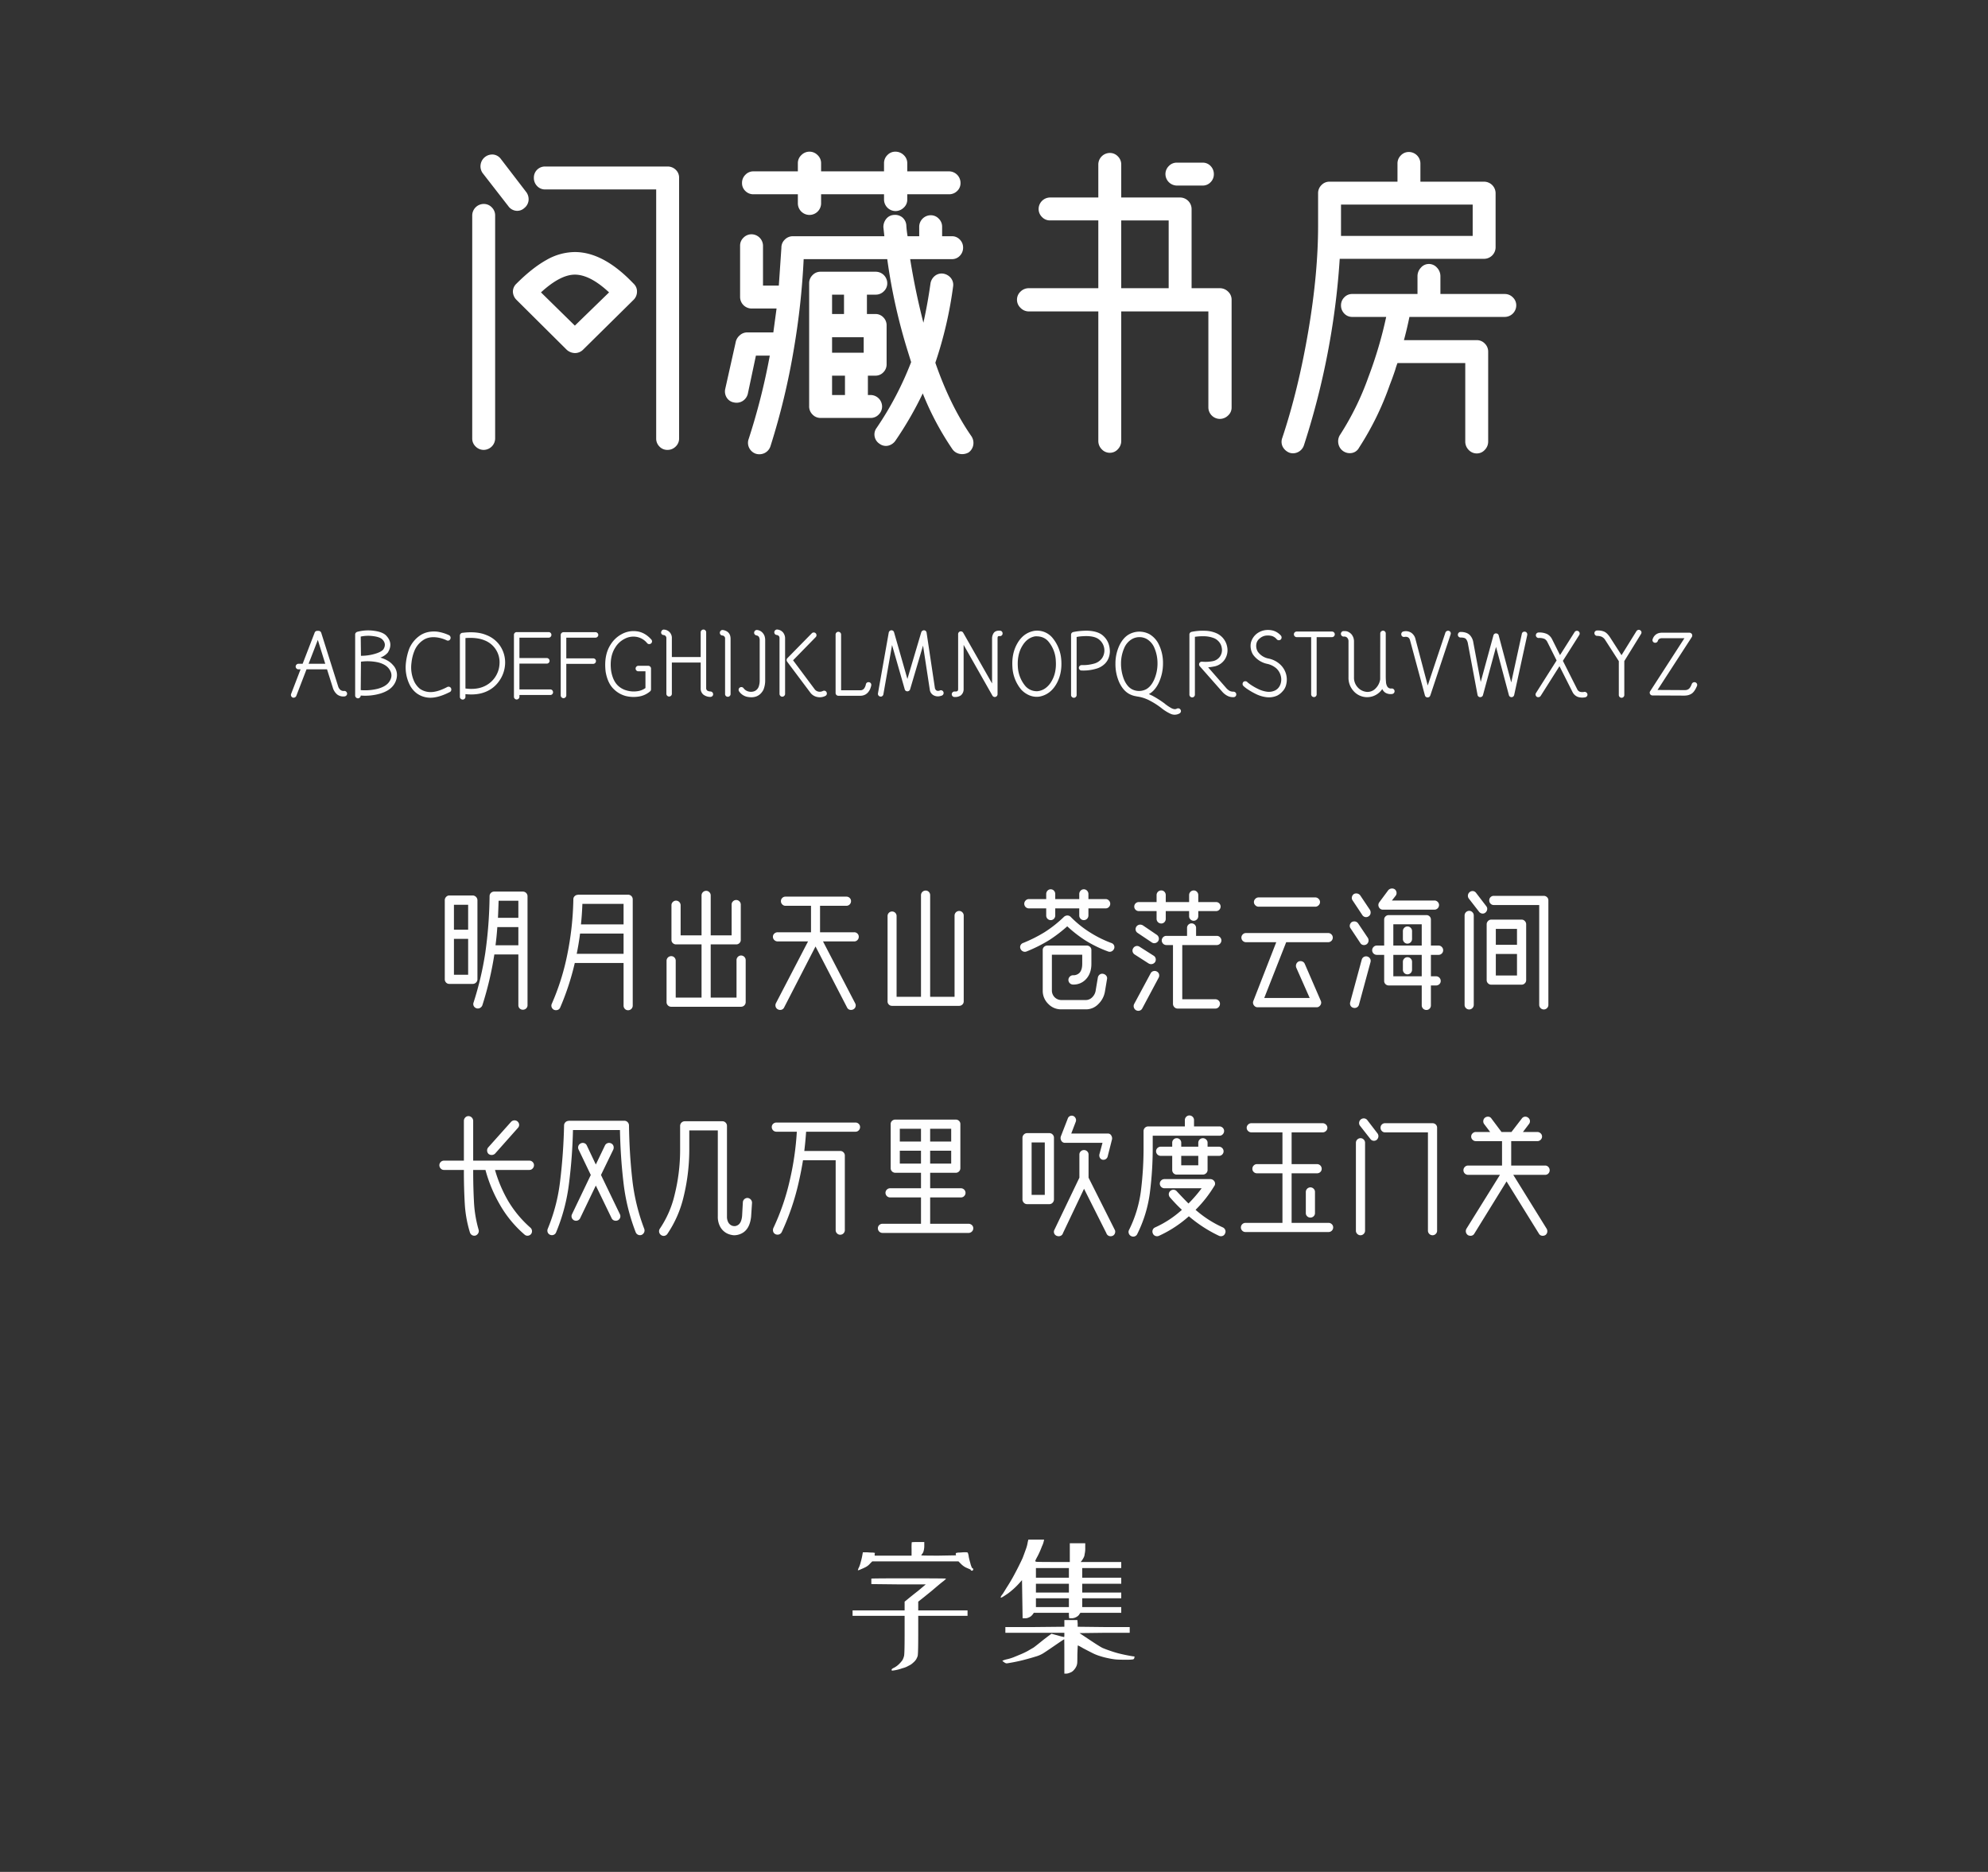 <svg xmlns="http://www.w3.org/2000/svg" width="1540" height="1450" viewBox="0 0 1540 1450">
  <rect x="0" y="0" width="1540" height="1450" fill="#333333" stroke="none"/>
  <defs>
    <style>
      .cls-1 {
        fill: #fff;
      }

      .cls-1, .cls-2, .cls-3 {
        fill-rule: evenodd;
      }

      .cls-2 {
        fill: #fefefe;
      }

      .cls-3 {
        fill: #fdfdfd;
      }
    </style>
  </defs>
  <path id="字体名称" class="cls-1" d="M523.438,131.484a8.917,8.917,0,0,0-6.376-2.5h-94.75a8.544,8.544,0,0,0-8.75,8.75,8.9,8.9,0,0,0,2.5,6.375,8.271,8.271,0,0,0,6.25,2.625h86v193a8.6,8.6,0,0,0,2.5,6.125,8.271,8.271,0,0,0,6.25,2.625,8.682,8.682,0,0,0,6.376-2.625,8.4,8.4,0,0,0,2.624-6.125v-202A8.275,8.275,0,0,0,523.438,131.484Zm-30,94.625a7.934,7.934,0,0,0-2.376-6.125v-0.25h-0.25q-23.25-24.5-45.5-24.5a44.883,44.883,0,0,0-22,6.125q-11,6.129-23.25,18.375a8.483,8.483,0,0,0-2.75,6.125,9.317,9.317,0,0,0,2.75,6.375l39,38.75a9.8,9.8,0,0,0,6.376,2.5,8.886,8.886,0,0,0,6.124-2.5l39.25-38.75A8.8,8.8,0,0,0,493.438,226.109Zm-112.5-65.5a8.4,8.4,0,0,0-6.126-2.625,8.964,8.964,0,0,0-9,9v172.75a8.4,8.4,0,0,0,2.626,6.125,8.677,8.677,0,0,0,6.374,2.625,8.97,8.97,0,0,0,8.75-8.75V166.984A8.678,8.678,0,0,0,380.938,160.609Zm64.374,52.125q11.749,0,26.5,13.75l-26.5,25.75-26.25-25.75q15-13.746,26.25-13.75h0Zm-63-93a9.1,9.1,0,0,0-10,7.75,9.03,9.03,0,0,0,1.5,6.5l20,25.75a8.471,8.471,0,0,0,5.75,3.5,8.029,8.029,0,0,0,6.5-2,8.785,8.785,0,0,0,3.376-5.875,9.339,9.339,0,0,0-1.626-6.375l-19.75-25.75A8.49,8.49,0,0,0,382.312,119.734Zm332.5,185a224.376,224.376,0,0,0,23,43.25,8.965,8.965,0,0,0,5.75,3.625,10.153,10.153,0,0,0,6.75-1.125,8.975,8.975,0,0,0,3.625-5.75,9.388,9.388,0,0,0-1.375-6.75q-16.5-23.748-28-57a311.527,311.527,0,0,0,13.75-59,8.41,8.41,0,0,0-1.625-6.5,9.492,9.492,0,0,0-5.875-3.5,8.406,8.406,0,0,0-6.5,1.625,9.474,9.474,0,0,0-3.5,5.875q-2.25,16-5.5,30.5-6.252-24.246-10.25-49.25h32.25a8.276,8.276,0,0,0,6.25-2.625,8.915,8.915,0,0,0,2.5-6.375,8.616,8.616,0,0,0-2.5-6.125,8.276,8.276,0,0,0-6.25-2.625h-7.5v-7.25a8.679,8.679,0,0,0-2.625-6.375,8.4,8.4,0,0,0-6.125-2.625,8.963,8.963,0,0,0-9,9v7.25h-9a73.319,73.319,0,0,1-1-8.75,8.724,8.724,0,0,0-3.125-5.875,8.846,8.846,0,0,0-6.375-1.875,8.111,8.111,0,0,0-6,3,9.952,9.952,0,0,0-2.25,6.5l0.75,7H614.31a8.679,8.679,0,0,0-6.375,2.625,8.4,8.4,0,0,0-2.625,6.125v0.25l-2,29.25H591.06v-31a8.971,8.971,0,0,0-8.75-8.75,8.679,8.679,0,0,0-6.375,2.625,8.4,8.4,0,0,0-2.625,6.125v39.75a8.963,8.963,0,0,0,9,9h19.25l-2.5,18.5H578.81a8.545,8.545,0,0,0-5.875,2.375,9.36,9.36,0,0,0-3.125,5.625l-8,35.75a8.967,8.967,0,0,0,1.125,6.75,8.207,8.207,0,0,0,5.625,3.75,8.967,8.967,0,0,0,6.75-1.125,9.107,9.107,0,0,0,4-5.625l6.25-29.5h10.75a503.3,503.3,0,0,1-16.5,65,8.673,8.673,0,0,0,.625,6.625,8.919,8.919,0,0,0,5.125,4.375,9.27,9.27,0,0,0,6.875-.625,8.944,8.944,0,0,0,4.375-5.125,545.231,545.231,0,0,0,18.25-76,575.418,575.418,0,0,0,7.5-69h64.75a440.794,440.794,0,0,0,16.25,72.5l2.25,7.25a250.6,250.6,0,0,1-26.75,51,8.377,8.377,0,0,0-1.5,6.75,8.542,8.542,0,0,0,3.75,5.5,8.167,8.167,0,0,0,6.625,1.5,9.462,9.462,0,0,0,5.625-3.75,273,273,0,0,0,21.25-36.75h0Zm-42.5-13.75h5.75a8.276,8.276,0,0,0,6.25-2.625,8.609,8.609,0,0,0,2.5-6.125v-30.25a8.616,8.616,0,0,0-2.5-6.125,8.276,8.276,0,0,0-6.25-2.625h-6.5v-15h6.75a8.679,8.679,0,0,0,6.375-2.625,8.39,8.39,0,0,0,2.625-6.125,8.963,8.963,0,0,0-9-9H635.56a8.39,8.39,0,0,0-6.125,2.625,8.679,8.679,0,0,0-2.625,6.375v95.25a8.679,8.679,0,0,0,2.625,6.375,8.39,8.39,0,0,0,6.125,2.625h39a8.4,8.4,0,0,0,6.125-2.625,8.679,8.679,0,0,0,2.625-6.375,8.971,8.971,0,0,0-8.75-8.75h-2.25v-15Zm62.75-140.5a8.9,8.9,0,0,0,6.375-2.5,8.27,8.27,0,0,0,2.625-6.25,8.963,8.963,0,0,0-9-9H702.81v-6.25a8.489,8.489,0,0,0-2.75-6.375,9.1,9.1,0,0,0-6.5-2.625,8.39,8.39,0,0,0-6.125,2.625,8.679,8.679,0,0,0-2.625,6.375v6.25H636.06v-6.25a8.489,8.489,0,0,0-2.75-6.375,8.753,8.753,0,0,0-12.5,0,8.475,8.475,0,0,0-2.75,6.375v6.25h-34.5a8.39,8.39,0,0,0-6.125,2.625,8.679,8.679,0,0,0-2.625,6.375,8.27,8.27,0,0,0,2.625,6.25,8.592,8.592,0,0,0,6.125,2.5h34.5v7a9,9,0,0,0,18,0v-7h48.75v4.25a8.971,8.971,0,0,0,8.75,8.75,9.1,9.1,0,0,0,6.5-2.625,8.216,8.216,0,0,0,2.75-6.125v-4.25h32.25Zm-66,110.75v12h-24.5v-12h24.5Zm-14.5,29.75v15h-10v-15h10Zm-0.75-62.75v15h-9.25v-15h9.25Zm297.5-2.375a9.1,9.1,0,0,0-6.5-2.625h-21.75v-61.5a8.971,8.971,0,0,0-8.75-8.75h-45.75v-25.5a8.679,8.679,0,0,0-2.625-6.375,8.4,8.4,0,0,0-6.125-2.625,8.963,8.963,0,0,0-9,9v25.5h-37.5a8.971,8.971,0,0,0-8.75,8.75,8.679,8.679,0,0,0,2.625,6.375,8.39,8.39,0,0,0,6.125,2.625h37.5v52.5h-53.75a9.1,9.1,0,0,0-6.5,2.625,8.475,8.475,0,0,0-2.75,6.375,8.6,8.6,0,0,0,2.75,6.25,8.875,8.875,0,0,0,6.5,2.75h53.75v100.25a9.1,9.1,0,0,0,2.625,6.5,8.489,8.489,0,0,0,6.375,2.75,8.222,8.222,0,0,0,6.125-2.75,9.1,9.1,0,0,0,2.625-6.5V241.234h67.5v74.5a8.971,8.971,0,0,0,8.75,8.75,9.1,9.1,0,0,0,6.5-2.625,8.216,8.216,0,0,0,2.75-6.125v-83.5A8.489,8.489,0,0,0,951.308,225.859Zm-82.75-2.625v-52.5h36.75v52.5h-36.75Zm69.25-82.125a8.609,8.609,0,0,0,2.5-6.125,8.915,8.915,0,0,0-2.5-6.375,8.276,8.276,0,0,0-6.25-2.625h-20a8.39,8.39,0,0,0-6.125,2.625,8.679,8.679,0,0,0-2.625,6.375,8.971,8.971,0,0,0,8.75,8.75h20A8.276,8.276,0,0,0,937.808,141.109Zm92-.375a8.4,8.4,0,0,0-6.13,2.625,8.675,8.675,0,0,0-2.62,6.375v25q0,37-7.5,81.25-7.755,45.75-20.254,83.25a8.494,8.494,0,0,0,.375,6.875,9.918,9.918,0,0,0,5.375,4.625,8.708,8.708,0,0,0,6.624-.625,8.973,8.973,0,0,0,4.38-5.125,592.186,592.186,0,0,0,21-86,579.984,579.984,0,0,0,6.75-58.5h111.75a8.971,8.971,0,0,0,9-9v-41.75a8.971,8.971,0,0,0-9-9h-49.25v-14a8.971,8.971,0,0,0-9-9,8.4,8.4,0,0,0-6.13,2.625,8.675,8.675,0,0,0-2.62,6.375v14h-52.75Zm17.75,87a8.264,8.264,0,0,0-6.25,2.625,8.591,8.591,0,0,0-2.5,6.125,8.89,8.89,0,0,0,2.5,6.375,8.264,8.264,0,0,0,6.25,2.625h26.25a322.719,322.719,0,0,1-13.75,46.5,215.868,215.868,0,0,1-22.25,45.25,9.3,9.3,0,0,0-1,6.625,8.955,8.955,0,0,0,10.5,7,7.8,7.8,0,0,0,5.5-4.125,226.5,226.5,0,0,0,23.75-48.5q2.25-5.748,4.25-11.75a47.926,47.926,0,0,1,1.75-5.25h52.5v60.75a9.1,9.1,0,0,0,2.62,6.5,8.5,8.5,0,0,0,6.38,2.75,8.215,8.215,0,0,0,6.12-2.75,9.109,9.109,0,0,0,2.63-6.5v-69.5a8.684,8.684,0,0,0-2.63-6.375,8.389,8.389,0,0,0-6.12-2.625h-56.5q2.49-9.246,4.25-18h73.75a8.971,8.971,0,0,0,9-9,8.4,8.4,0,0,0-2.63-6.125,8.668,8.668,0,0,0-6.37-2.625h-49.75v-13.75a9.542,9.542,0,0,0-2.63-6.625,8.314,8.314,0,0,0-6.37-2.875,8.07,8.07,0,0,0-6.13,2.875,9.532,9.532,0,0,0-2.62,6.625v13.75h-50.5Zm93.25-45h-102v-24.25h102v24.25Z"/>
  <path id="中文示例" class="cls-2" d="M382.947,739.337h18.6v39.3a3.416,3.416,0,0,0,3.5,3.5,3.568,3.568,0,0,0,2.55-1,3.312,3.312,0,0,0,1.05-2.5v-84.4a3.587,3.587,0,0,0-3.6-3.6h-22.2a3.5,3.5,0,0,0-3.6,3.5,334.167,334.167,0,0,1-3.3,43.8,246.137,246.137,0,0,1-9.1,38.6,3.394,3.394,0,0,0,.15,2.749,3.575,3.575,0,0,0,2.15,1.75,3.481,3.481,0,0,0,2.65-.25,4,4,0,0,0,1.85-2.049,260.158,260.158,0,0,0,9.3-39.4h0Zm-14.2,21.75a3.4,3.4,0,0,0,1.1-2.55v-61.3a3.768,3.768,0,0,0-3.6-3.6h-18.2a3.29,3.29,0,0,0-2.45,1.1,3.529,3.529,0,0,0-1.05,2.5v61.3a3.56,3.56,0,0,0,1,2.55,3.308,3.308,0,0,0,2.5,1.05h18.2A3.526,3.526,0,0,0,368.747,761.087Zm-6.1-33.85v27.8h-11v-27.8h11Zm22.6-9.1h16.3v14.1h-17.7q0.9-6.8,1.4-14.1h0Zm-33.6,2v-19.3h11v19.3h-11Zm34.1-9.2q0.3-6.5.5-13.2h15.3v13.2h-15.8Zm59.5,35h37.8v33a3.562,3.562,0,0,0,1,2.55,3.308,3.308,0,0,0,2.5,1.05,3.585,3.585,0,0,0,3.6-3.6v-82.3a3.587,3.587,0,0,0-3.6-3.6h-38.9v0.1a3.447,3.447,0,0,0-2.45,1,3.2,3.2,0,0,0-1.05,2.4,234.864,234.864,0,0,1-4.7,42.9,185.449,185.449,0,0,1-12,38.1,3.463,3.463,0,0,0-.1,2.7,3.706,3.706,0,0,0,1.9,2,4.112,4.112,0,0,0,2.75.05,3.15,3.15,0,0,0,1.95-1.85,201,201,0,0,0,11.3-34.5h0Zm4.1-22.8h33.7v15.7h-36.3q1.6-7.8,2.6-15.7h0Zm0.7-7.1q0.8-7.7,1.1-15.9h31.9v15.9h-33Zm67.349,62.75a3.469,3.469,0,0,0,2.55,1.051h54.1a3.587,3.587,0,0,0,3.6-3.6v-32.5a3.585,3.585,0,0,0-3.6-3.6,3.353,3.353,0,0,0-2.45,1.05,3.469,3.469,0,0,0-1.05,2.549v29h-20v-41.2h19.8a3.436,3.436,0,0,0,2.45-1,3.307,3.307,0,0,0,1.05-2.5v-27.4a3.59,3.59,0,0,0-3.5-3.5,3.469,3.469,0,0,0-2.55,1.051,3.356,3.356,0,0,0-1.05,2.449v23.9h-16.2v-30.9a3.468,3.468,0,0,0-1.05-2.549,3.356,3.356,0,0,0-2.45-1.051,3.587,3.587,0,0,0-3.6,3.6v30.9h-16.2v-23.4a3.59,3.59,0,0,0-3.5-3.5,3.469,3.469,0,0,0-2.55,1.051,3.356,3.356,0,0,0-1.05,2.449v26.9a3.307,3.307,0,0,0,1.05,2.5,3.556,3.556,0,0,0,2.55,1h19.7v41.2h-20v-28.5a3.56,3.56,0,0,0-1-2.549,3.306,3.306,0,0,0-2.5-1.05,3.585,3.585,0,0,0-3.6,3.6v32A3.47,3.47,0,0,0,517.4,778.787Zm110.849-56.649h-25.8a3.74,3.74,0,0,0-2.6,1,3.236,3.236,0,0,0-1.1,2.5,3.393,3.393,0,0,0,1.1,2.55,3.638,3.638,0,0,0,2.6,1.049h23.5l-24.9,47.9a3.648,3.648,0,0,0-.2,2.649,3.339,3.339,0,0,0,1.7,2.051,3.661,3.661,0,0,0,2.7.35,3.181,3.181,0,0,0,2.1-1.651l24.4-47.4,24.5,47.4a3.176,3.176,0,0,0,2.1,1.651,3.662,3.662,0,0,0,2.7-.35,3.4,3.4,0,0,0,1.4-4.7l-24.9-47.9h24.2a3.357,3.357,0,0,0,2.45-1.049,3.473,3.473,0,0,0,1.05-2.55,3.31,3.31,0,0,0-1.05-2.5,3.444,3.444,0,0,0-2.45-1h-26.5v-20.5h20.4a3.583,3.583,0,0,0,3.6-3.6,3.312,3.312,0,0,0-1.05-2.5,3.569,3.569,0,0,0-2.55-1h-47.2a3.447,3.447,0,0,0-2.45,1,3.312,3.312,0,0,0-1.05,2.5,3.476,3.476,0,0,0,1.05,2.551,3.36,3.36,0,0,0,2.45,1.049h19.8v20.5Zm60.3,56a3.4,3.4,0,0,0,2.5,1h52a3.448,3.448,0,0,0,2.45-1,3.312,3.312,0,0,0,1.05-2.5v-66.4a3.468,3.468,0,0,0-1.05-2.549,3.356,3.356,0,0,0-2.45-1.051,3.587,3.587,0,0,0-3.6,3.6v62.9h-18.9v-78.7a3.568,3.568,0,0,0-1-2.551,3.313,3.313,0,0,0-2.5-1.049,3.583,3.583,0,0,0-3.6,3.6v78.7h-18.9v-62.5a3.56,3.56,0,0,0-1-2.549,3.5,3.5,0,0,0-5,0,3.556,3.556,0,0,0-1,2.549v66A3.393,3.393,0,0,0,688.543,778.138Zm153.1-20.1q3.8-4.4,3.8-11.4v-10.7a3.31,3.31,0,0,0-1.05-2.5,3.564,3.564,0,0,0-2.55-1h-30.5a3.564,3.564,0,0,0-2.55,1,3.31,3.31,0,0,0-1.05,2.5v31.4a14.054,14.054,0,0,0,4.3,10.3,13.559,13.559,0,0,0,10.1,4.2h18.8a13.124,13.124,0,0,0,9.8-4,17.6,17.6,0,0,0,5.2-9.8l1.6-9.6a3.114,3.114,0,0,0-.6-2.65,3.926,3.926,0,0,0-2.4-1.451,3.213,3.213,0,0,0-2.65.55,3.715,3.715,0,0,0-1.45,2.35l-1.6,9.5a9.409,9.409,0,0,1-2.9,5.9,7,7,0,0,1-5,2h-18.8a7.338,7.338,0,0,1-7.3-7.3v-27.8h23.5v7.1q0,4.5-2,6.8a6.7,6.7,0,0,1-5.1,2,3.4,3.4,0,0,0-2.55,1.1,3.525,3.525,0,0,0-1.05,2.5,3.585,3.585,0,0,0,3.6,3.6,12.944,12.944,0,0,0,10.4-4.6h0Zm14.9-54.4a3.361,3.361,0,0,0,2.45-1.049,3.476,3.476,0,0,0,1.05-2.551,3.529,3.529,0,0,0-1.05-2.5,3.29,3.29,0,0,0-2.45-1.1h-13.4v-3.9a3.639,3.639,0,0,0-1.05-2.6,3.4,3.4,0,0,0-2.55-1.1,3.286,3.286,0,0,0-2.45,1.1,3.639,3.639,0,0,0-1.05,2.6v3.9h-18.6v-3.9a3.739,3.739,0,0,0-1-2.6,3.391,3.391,0,0,0-5,0,3.735,3.735,0,0,0-1,2.6v3.9h-13.4a3.4,3.4,0,0,0-2.55,1.1,3.529,3.529,0,0,0-1.05,2.5,3.583,3.583,0,0,0,3.6,3.6h13.4v5.5a3.563,3.563,0,0,0,1,2.551,3.5,3.5,0,0,0,5,0,3.567,3.567,0,0,0,1-2.551v-5.5h18.6v5.5a3.474,3.474,0,0,0,1.05,2.551,3.356,3.356,0,0,0,2.45,1.049,3.583,3.583,0,0,0,3.6-3.6v-5.5h13.4Zm-43.5,24.4a114.626,114.626,0,0,0,13.7-10.5,101.288,101.288,0,0,0,13.7,10.7,93.59,93.59,0,0,0,18,8.8,3.4,3.4,0,0,0,2.75-.149,3.988,3.988,0,0,0,1.85-2.051,3.319,3.319,0,0,0-.1-2.649,3.385,3.385,0,0,0-2.1-1.75,88.33,88.33,0,0,1-16.5-8.2,81.16,81.16,0,0,1-15-12.1,3.621,3.621,0,0,0-2.5-1,3.986,3.986,0,0,0-2.6,1,94.012,94.012,0,0,1-15,11.9,111.7,111.7,0,0,1-16.7,8.4,3.349,3.349,0,0,0-2,1.8,3.189,3.189,0,0,0,0,2.7,3.726,3.726,0,0,0,1.9,2,3.444,3.444,0,0,0,2.7.1,115.041,115.041,0,0,0,17.9-9h0Zm102.8,4h26.8a3.589,3.589,0,0,0,3.5-3.5,3.473,3.473,0,0,0-1.05-2.55,3.357,3.357,0,0,0-2.45-1.049h-16.1v-6.2a3.446,3.446,0,0,0-1-2.45,3.5,3.5,0,0,0-5,0,3.442,3.442,0,0,0-1,2.45v6.2h-16.1a3.356,3.356,0,0,0-2.45,1.049,3.473,3.473,0,0,0-1.05,2.55,3.589,3.589,0,0,0,3.5,3.5h5.2v45.5a3.644,3.644,0,0,0,1.05,2.6,3.4,3.4,0,0,0,2.55,1.1h29.3a3.291,3.291,0,0,0,2.45-1.1,3.644,3.644,0,0,0,1.05-2.6,3.307,3.307,0,0,0-1.05-2.5,3.436,3.436,0,0,0-2.45-1h-25.7v-42Zm26.2-26.3a3.436,3.436,0,0,0,2.45-1,3.5,3.5,0,0,0,0-5,3.448,3.448,0,0,0-2.45-1h-13.8v-5.4a3.474,3.474,0,0,0-1.05-2.551,3.362,3.362,0,0,0-2.45-1.05,3.585,3.585,0,0,0-3.6,3.6v5.4h-18.1v-5.4a3.567,3.567,0,0,0-1-2.551,3.314,3.314,0,0,0-2.5-1.05,3.585,3.585,0,0,0-3.6,3.6v5.4h-13.7a3.569,3.569,0,0,0-2.55,1,3.5,3.5,0,0,0,0,5,3.556,3.556,0,0,0,2.55,1h13.7v6a3.585,3.585,0,0,0,3.6,3.6,3.31,3.31,0,0,0,2.5-1.05,3.564,3.564,0,0,0,1-2.55v-6h18.1v4a3.359,3.359,0,0,0,1.05,2.451,3.471,3.471,0,0,0,2.55,1.049,3.587,3.587,0,0,0,3.5-3.5v-4h13.8Zm-63.7,74.651a3.721,3.721,0,0,0,1.7,2.15,3.665,3.665,0,0,0,2.75.3,3.35,3.35,0,0,0,2.05-1.7l12.7-23.8a3.655,3.655,0,0,0,.3-2.75,3.344,3.344,0,0,0-1.7-2.049,3.49,3.49,0,0,0-2.7-.3,3.349,3.349,0,0,0-2.1,1.7l-12.8,23.8A3.654,3.654,0,0,0,878.341,780.388Zm4.2-64.1a3.548,3.548,0,0,0-2.8,4.2,3.394,3.394,0,0,0,1.5,2.151l10.9,7.3a3.355,3.355,0,0,0,2.7.6,3.8,3.8,0,0,0,2.3-1.5,3.468,3.468,0,0,0,.5-2.649,3.779,3.779,0,0,0-1.5-2.25l-10.9-7.4A4.068,4.068,0,0,0,882.541,716.287Zm-2.45,16.55a3.394,3.394,0,0,0-2.15,1.5,3.355,3.355,0,0,0-.6,2.7,3.677,3.677,0,0,0,1.6,2.3l10.9,7a3.823,3.823,0,0,0,2.7.4,3.675,3.675,0,0,0,2.3-1.6,3.73,3.73,0,0,0,.4-2.65,3.4,3.4,0,0,0-1.5-2.15l-11-7A3.48,3.48,0,0,0,880.091,732.837Zm82.6-9.05a3.472,3.472,0,0,0-1.05,2.55,3.589,3.589,0,0,0,3.5,3.5h23.5l-17.7,45.4a3.088,3.088,0,0,0-.3,1.4,3.529,3.529,0,0,0,1.05,2.5,3.29,3.29,0,0,0,2.45,1.1h45.8a3.1,3.1,0,0,0,1.4-.3,4.005,4.005,0,0,0,1.85-2,3.305,3.305,0,0,0-.05-2.7l-12.4-28.6a3.327,3.327,0,0,0-1.95-1.9,3.921,3.921,0,0,0-2.75,0,3.684,3.684,0,0,0-1.9,2.051,3.943,3.943,0,0,0,0,2.75l10.4,23.5h-35.2l17-43.2h32.6a3.589,3.589,0,0,0,3.5-3.5,3.472,3.472,0,0,0-1.05-2.55,3.363,3.363,0,0,0-2.45-1.05h-63.8A3.357,3.357,0,0,0,962.69,723.787Zm9.75-27.55a3.391,3.391,0,0,0,0,5,3.549,3.549,0,0,0,2.6,1.1h43.8a3.544,3.544,0,0,0,2.6-1.1,3.391,3.391,0,0,0,0-5,3.555,3.555,0,0,0-2.6-1.1h-43.8A3.56,3.56,0,0,0,972.44,696.237Zm99.8,63.6a3.307,3.307,0,0,0,1.05,2.5,3.556,3.556,0,0,0,2.55,1h25.5v15.4a3.587,3.587,0,0,0,3.6,3.6,3.312,3.312,0,0,0,2.5-1.051,3.544,3.544,0,0,0,1-2.549v-15.4h4a3.556,3.556,0,0,0,2.55-1,3.307,3.307,0,0,0,1.05-2.5,3.587,3.587,0,0,0-3.6-3.6h-4v-16.6h6a3.364,3.364,0,0,0,2.45-1.051,3.47,3.47,0,0,0,1.05-2.55,3.529,3.529,0,0,0-1.05-2.5,3.3,3.3,0,0,0-2.45-1.1h-6v-20.1a3.418,3.418,0,0,0-3.5-3.5h-29.1a3.564,3.564,0,0,0-2.55,1,3.308,3.308,0,0,0-1.05,2.5v20.1h-5.7a3.4,3.4,0,0,0-2.55,1.1,3.529,3.529,0,0,0-1.05,2.5,3.587,3.587,0,0,0,3.6,3.6h5.7v20.2Zm-4.1-57.2a3.337,3.337,0,0,0,3.1,2h39.9a3.583,3.583,0,0,0,3.6-3.6,3.356,3.356,0,0,0-1.05-2.449,3.469,3.469,0,0,0-2.55-1.051h-32.9l2.9-3.7a3.5,3.5,0,0,0,.65-2.7,3.761,3.761,0,0,0-1.35-2.3,3.856,3.856,0,0,0-2.75-.551,3.762,3.762,0,0,0-2.35,1.35l-6.9,9.3A3.54,3.54,0,0,0,1068.14,702.637Zm33.2,37v16.6h-22v-16.6h22Zm-22-7.2v-16.5h22v16.5h-22Zm-33.15,46.55a3.228,3.228,0,0,0,2.15,1.65,3.566,3.566,0,0,0,2.75-.3,3.428,3.428,0,0,0,1.65-2.2l8.9-32.8a3.556,3.556,0,0,0-.25-2.7,3.61,3.61,0,0,0-2.15-1.7,3.561,3.561,0,0,0-2.75.3,3.43,3.43,0,0,0-1.65,2.2l-8.9,32.8A3.7,3.7,0,0,0,1046.19,778.988Zm3.6-65.2a3.962,3.962,0,0,0-2.65.45,3.785,3.785,0,0,0-1.5,2.25,3.269,3.269,0,0,0,.6,2.651l7.5,11.3a3.15,3.15,0,0,0,2.2,1.549,3.745,3.745,0,0,0,2.7-.549,3.584,3.584,0,0,0,1.45-2.25,3.9,3.9,0,0,0-.45-2.651l-7.6-11.3A3.575,3.575,0,0,0,1049.79,713.787Zm1.65-21.65a3.855,3.855,0,0,0-2.7.4,3.8,3.8,0,0,0-1.5,2.3,3.348,3.348,0,0,0,.6,2.7l7.5,11.3a3.411,3.411,0,0,0,2.2,1.5,3.358,3.358,0,0,0,2.7-.6,3.235,3.235,0,0,0,1.45-2.2,4.007,4.007,0,0,0-.45-2.7l-7.5-11.2A3.817,3.817,0,0,0,1051.44,692.137Zm41.35,50.35a3.471,3.471,0,0,0-2.55-1.049,3.362,3.362,0,0,0-2.45,1.049,3.476,3.476,0,0,0-1.05,2.551v6.1a3.476,3.476,0,0,0,1.05,2.551,3.366,3.366,0,0,0,2.45,1.049,3.583,3.583,0,0,0,3.6-3.6v-6.1A3.476,3.476,0,0,0,1092.79,742.487Zm0-23.8a3.468,3.468,0,0,0-2.55-1.05,3.359,3.359,0,0,0-2.45,1.05,3.469,3.469,0,0,0-1.05,2.549v6.1a3.474,3.474,0,0,0,1.05,2.551,3.367,3.367,0,0,0,2.45,1.05,3.585,3.585,0,0,0,3.6-3.6v-6.1A3.469,3.469,0,0,0,1092.79,718.688Zm88.4,43a3.357,3.357,0,0,0,1.05-2.45v-43.3a3.526,3.526,0,0,0-1.05-2.5,3.294,3.294,0,0,0-2.45-1.1h-23.5a3.4,3.4,0,0,0-2.55,1.1,3.526,3.526,0,0,0-1.05,2.5v43.3a3.357,3.357,0,0,0,1.05,2.45,3.476,3.476,0,0,0,2.55,1.05h23.5A3.367,3.367,0,0,0,1181.19,761.688Zm17.2-66.75a3.564,3.564,0,0,0-2.55-1h-38.7a3.418,3.418,0,0,0-3.5,3.5,3.545,3.545,0,0,0,1,2.549,3.3,3.3,0,0,0,2.5,1.05h35.2v77.4a3.589,3.589,0,0,0,3.5,3.5,3.472,3.472,0,0,0,2.55-1.05,3.36,3.36,0,0,0,1.05-2.45v-81A3.31,3.31,0,0,0,1198.39,694.938Zm-57.8,11.65a3.36,3.36,0,0,0-2.45-1.051,3.587,3.587,0,0,0-3.6,3.6v69.3a3.36,3.36,0,0,0,1.05,2.45,3.472,3.472,0,0,0,2.55,1.05,3.589,3.589,0,0,0,3.5-3.5v-69.3A3.468,3.468,0,0,0,1140.59,706.588Zm34.55,32.35v16.7h-16.4v-16.7h16.4Zm-16.4-7.1v-12.3h16.4v12.3h-16.4Zm-17.6-41.6a3.641,3.641,0,0,0-4,3.1,3.557,3.557,0,0,0,.6,2.6l8,10.3a3.716,3.716,0,0,0,2.4,1.4,3.213,3.213,0,0,0,2.6-.8,3.938,3.938,0,0,0,1.3-2.351,3.324,3.324,0,0,0-.7-2.549l-7.9-10.3A3.409,3.409,0,0,0,1141.14,690.237Zm-781.793,217.5q0,11.9.65,24a93.809,93.809,0,0,0,4.05,23,3.619,3.619,0,0,0,1.7,2.05,3.569,3.569,0,0,0,2.7.25,4.009,4.009,0,0,0,2.05-1.85,3.482,3.482,0,0,0,.25-2.65,94.172,94.172,0,0,1-3.6-21.75q-0.6-11.552-.6-23.05v-1.5h9.5a111.569,111.569,0,0,0,11.4,27.3,88.443,88.443,0,0,0,18.9,22.8,3.383,3.383,0,0,0,2.6.851,3.7,3.7,0,0,0,2.4-1.25,3.576,3.576,0,0,0,.75-2.6,3.685,3.685,0,0,0-1.25-2.4,85.979,85.979,0,0,1-17.4-21,105.122,105.122,0,0,1-10-23.7h26.6a3.389,3.389,0,0,0,2.55-1.1,3.635,3.635,0,0,0,1.05-2.6,3.361,3.361,0,0,0-1.05-2.451,3.472,3.472,0,0,0-2.55-1.05h-43.5v-30.8a3.757,3.757,0,0,0-3.7-3.7,3.29,3.29,0,0,0-2.45,1.1,3.643,3.643,0,0,0-1.05,2.6v30.8h-15.5a3.589,3.589,0,0,0-3.5,3.5,3.635,3.635,0,0,0,1.05,2.6,3.28,3.28,0,0,0,2.45,1.1h15.5v1.5Zm42.8-36.6a3.7,3.7,0,0,0-1.3-2.5,3.645,3.645,0,0,0-5,.4l-17.7,19.8a3.508,3.508,0,0,0-.8,2.55,3.7,3.7,0,0,0,1.1,2.45,3.837,3.837,0,0,0,2.65.8,3.7,3.7,0,0,0,2.45-1.1l17.6-19.8A3.4,3.4,0,0,0,402.147,871.137Zm38.7,45a396.677,396.677,0,0,0,3-40.8h36.4q0.4,20.6,2.6,39.6a154.984,154.984,0,0,0,9.6,39.6,3.529,3.529,0,0,0,1.9,1.95,3.612,3.612,0,0,0,2.7.05,3.936,3.936,0,0,0,1.95-2,3.605,3.605,0,0,0,.05-2.7,155.249,155.249,0,0,1-9.2-37.8q-2.3-20.2-2.6-42.1v-0.1a3.645,3.645,0,0,0-1.05-2.6,3.4,3.4,0,0,0-2.55-1.1h-43.2v0.1a3.589,3.589,0,0,0-3.5,3.5,429.628,429.628,0,0,1-3.1,43.5,138.426,138.426,0,0,1-9.5,36.5,3.721,3.721,0,0,0-.1,2.8,3.36,3.36,0,0,0,1.8,1.9,3.6,3.6,0,0,0,2.75.1,3.326,3.326,0,0,0,1.95-1.9,143.291,143.291,0,0,0,10.1-38.5h0Zm2.3,24.3a3.481,3.481,0,0,0-.25,2.75,3.533,3.533,0,0,0,1.75,2.05,3.656,3.656,0,0,0,2.65.2,3.337,3.337,0,0,0,2.05-1.7l12.2-25.4,12.3,25.4a3.334,3.334,0,0,0,2.05,1.7,3.952,3.952,0,0,0,2.75-.2,3.536,3.536,0,0,0,1.75-2.05,3.485,3.485,0,0,0-.25-2.75l-14.6-30.3,9.5-19.6a3.951,3.951,0,0,0,.2-2.75,3.342,3.342,0,0,0-1.7-2.049,3.552,3.552,0,0,0-4.9,1.5l-7.1,14.8-7-14.8a3.3,3.3,0,0,0-2.1-1.8,3.485,3.485,0,0,0-2.7.3,3.531,3.531,0,0,0-1.75,2.049,3.48,3.48,0,0,0,.25,2.75l9.4,19.6Zm127.9,8.8a4.253,4.253,0,0,1-2.4.5,4.966,4.966,0,0,1-2.2-.6,5.8,5.8,0,0,1-2.4-2.5,9.375,9.375,0,0,1-.9-4.4v-70.1a3.468,3.468,0,0,0-1.05-2.549,3.356,3.356,0,0,0-2.45-1.051h-29.2a3.587,3.587,0,0,0-3.6,3.6v19.2a143.451,143.451,0,0,1-4.3,34.3,78.469,78.469,0,0,1-11.4,26.1,3.646,3.646,0,0,0-.55,2.649,3.558,3.558,0,0,0,1.45,2.25,3.437,3.437,0,0,0,2.65.651,3.572,3.572,0,0,0,2.25-1.451,86.424,86.424,0,0,0,12.5-28.4,154.162,154.162,0,0,0,4.5-36.1v-15.7h22.1v66.6a15.885,15.885,0,0,0,1.95,8.2,12.5,12.5,0,0,0,5.05,4.9,14.414,14.414,0,0,0,5.5,1.5,12.958,12.958,0,0,0,5.5-1.2q6.7-3,7.8-13.2l0.7-10.7a3.665,3.665,0,0,0-.95-2.55,3.885,3.885,0,0,0-2.45-1.25,3.67,3.67,0,0,0-2.55.949,3.485,3.485,0,0,0-1.15,2.45l-0.6,10.7q-0.6,5.8-3.8,7.2h0Zm82.349-56.651a3.472,3.472,0,0,0-2.55-1.05h-27.8q0.9-7.5,1.4-14.9h38.3a3.361,3.361,0,0,0,2.45-1.049,3.476,3.476,0,0,0,1.05-2.551,3.312,3.312,0,0,0-1.05-2.5,3.448,3.448,0,0,0-2.45-1h-61.3a3.569,3.569,0,0,0-2.55,1,3.312,3.312,0,0,0-1.05,2.5,3.583,3.583,0,0,0,3.6,3.6h15.8a221.949,221.949,0,0,1-5.4,37.4,178.753,178.753,0,0,1-12.8,37.3,4.181,4.181,0,0,0-.1,2.7,3.3,3.3,0,0,0,1.8,2,3.756,3.756,0,0,0,2.75.15,3.543,3.543,0,0,0,2.05-1.75,189.453,189.453,0,0,0,13.2-38.8q1.9-8.3,3.3-16.9h25.3v54.1a3.47,3.47,0,0,0,1.05,2.55,3.358,3.358,0,0,0,2.45,1.051,3.587,3.587,0,0,0,3.6-3.6v-57.7A3.472,3.472,0,0,0,653.394,892.587Zm60.049,55.351h-29.8a3.564,3.564,0,0,0-2.55,1,3.307,3.307,0,0,0-1.05,2.5,3.585,3.585,0,0,0,3.6,3.6h66.6a3.641,3.641,0,0,0,2.6-1.05,3.4,3.4,0,0,0,1.1-2.55,3.237,3.237,0,0,0-1.1-2.5,3.742,3.742,0,0,0-2.6-1h-29.7v-20.4h23.9a3.358,3.358,0,0,0,2.45-1.05,3.472,3.472,0,0,0,1.05-2.55,3.589,3.589,0,0,0-3.5-3.5h-23.9v-12h19.9a3.359,3.359,0,0,0,2.45-1.051,3.47,3.47,0,0,0,1.05-2.55v-34.1a3.312,3.312,0,0,0-1.05-2.5,3.448,3.448,0,0,0-2.45-1h-46.9a3.569,3.569,0,0,0-2.55,1,3.312,3.312,0,0,0-1.05,2.5v34.1a3.587,3.587,0,0,0,3.6,3.6h19.9v12h-23.9a3.472,3.472,0,0,0-2.55,1.05,3.358,3.358,0,0,0-1.05,2.45,3.585,3.585,0,0,0,3.6,3.6h23.9v20.4Zm0-56.6v10h-16.4v-10h16.4Zm7.1,0h16.3v10h-16.3v-10Zm-7.1-17v9.9h-16.4v-9.9h16.4Zm7.1,9.9v-9.9h16.3v9.9h-16.3Zm94.849,47.4a3.635,3.635,0,0,0,1.05-2.6v-47.7a3.474,3.474,0,0,0-1.05-2.551,3.362,3.362,0,0,0-2.45-1.05h-17.3a3.4,3.4,0,0,0-2.55,1.1,3.526,3.526,0,0,0-1.05,2.5v47.7a3.635,3.635,0,0,0,1.05,2.6,3.389,3.389,0,0,0,2.55,1.1h17.3A3.282,3.282,0,0,0,815.392,931.637Zm1.15,21.5a3.41,3.41,0,0,0,.3,2.7,3.452,3.452,0,0,0,2.2,1.6,3.714,3.714,0,0,0,2.75-.25,3.208,3.208,0,0,0,1.65-2.051l16.3-34.3,17.3,34.4a3.411,3.411,0,0,0,1.7,2,3.73,3.73,0,0,0,2.7.2,3.184,3.184,0,0,0,2.05-1.7,3.623,3.623,0,0,0,.25-2.7l-20.5-40.8v-17.9a3.312,3.312,0,0,0-1.05-2.5,3.448,3.448,0,0,0-2.45-1,3.569,3.569,0,0,0-2.55,1,3.312,3.312,0,0,0-1.05,2.5v17.9Zm5.65-69.449a3.038,3.038,0,0,0,2.75,1.55h29.1l-2.4,8.9a3.73,3.73,0,0,0,.4,2.7,3.062,3.062,0,0,0,2.1,1.5,3.465,3.465,0,0,0,2.6-.6,3.589,3.589,0,0,0,1.4-2.3l3.3-13a4.27,4.27,0,0,0-.75-3.1,2.83,2.83,0,0,0-2.35-1.3h-28.5l3.4-8.9a3.438,3.438,0,0,0,.05-2.75,3.541,3.541,0,0,0-1.85-1.949,3.235,3.235,0,0,0-2.55.049,3.191,3.191,0,0,0-1.75,1.951l-5.4,13.9A4.064,4.064,0,0,0,822.192,883.688Zm-12.85,1.25v40.6h-10.2v-40.6h10.2Zm80-12.4a3.59,3.59,0,0,0-3.5,3.5v11.7a265.811,265.811,0,0,1-2.1,35.2,95.055,95.055,0,0,1-9.1,29.7,3.327,3.327,0,0,0-.25,2.7,3.536,3.536,0,0,0,1.75,2.1,3.493,3.493,0,0,0,2.7.3,3.308,3.308,0,0,0,2.1-1.8,100.43,100.43,0,0,0,9.8-32,272.175,272.175,0,0,0,2.2-36.2v-8h51.7a3.388,3.388,0,0,0,2.55-1.1,3.638,3.638,0,0,0,1.05-2.6,3.356,3.356,0,0,0-1.05-2.449,3.469,3.469,0,0,0-2.55-1.051h-19.7v-4.9a3.587,3.587,0,0,0-3.6-3.6,3.354,3.354,0,0,0-2.45,1.051,3.468,3.468,0,0,0-1.05,2.549v4.9h-28.5Zm26.2,64.6a79.443,79.443,0,0,1-20.7,13.6,3.313,3.313,0,0,0-1.9,1.95,3.584,3.584,0,0,0,.1,2.75,3.333,3.333,0,0,0,1.9,1.9,3.772,3.772,0,0,0,2.7,0,92.141,92.141,0,0,0,23.3-15.2,105.242,105.242,0,0,0,23.3,15.1,3.756,3.756,0,0,0,2.75.149,3.148,3.148,0,0,0,1.95-1.849,3.337,3.337,0,0,0,.2-2.75,3.676,3.676,0,0,0-1.9-2.05,84.256,84.256,0,0,1-21.1-13.6,95.517,95.517,0,0,0,14.4-18.3,2.928,2.928,0,0,0,.7-2,3.289,3.289,0,0,0-1.1-2.45,3.645,3.645,0,0,0-2.6-1.05h-35.5a3.476,3.476,0,0,0-2.55,1.05,3.36,3.36,0,0,0-1.05,2.45,3.587,3.587,0,0,0,3.6,3.6h28.8a105.993,105.993,0,0,1-10.2,11.8q-4.5-4.5-9.1-9.5a3.361,3.361,0,0,0-2.45-1.151,3.493,3.493,0,0,0-2.55.951,3.3,3.3,0,0,0-1.15,2.4,3.755,3.755,0,0,0,.95,2.6,126.254,126.254,0,0,0,9.2,9.6h0Zm-7.5-30.9a3.562,3.562,0,0,0,1,2.55,3.308,3.308,0,0,0,2.5,1.049h20.2a3.64,3.64,0,0,0,2.6-1.049,3.4,3.4,0,0,0,1.1-2.55v-10.9h8.9a3.355,3.355,0,0,0,2.45-1.05,3.469,3.469,0,0,0,1.05-2.549,3.587,3.587,0,0,0-3.5-3.5h-8.9v-3.1a3.286,3.286,0,0,0-1.1-2.449,3.638,3.638,0,0,0-2.6-1.051,3.59,3.59,0,0,0-3.5,3.5v3.1h-13.2v-3.1a3.442,3.442,0,0,0-1-2.449,3.5,3.5,0,0,0-5,0,3.438,3.438,0,0,0-1,2.449v3.1h-8.9a3.471,3.471,0,0,0-2.55,1.049,3.362,3.362,0,0,0-1.05,2.451,3.585,3.585,0,0,0,3.6,3.6h8.9v10.9Zm7-10.9h13.2v7.3h-13.2v-7.3Zm114.1,59a3.583,3.583,0,0,0,3.6-3.6,3.355,3.355,0,0,0-1.05-2.45,3.468,3.468,0,0,0-2.55-1.05h-28.6v-38.4h19.7a3.556,3.556,0,0,0,2.55-1,3.307,3.307,0,0,0,1.05-2.5,3.585,3.585,0,0,0-3.6-3.6h-19.7v-24.6h24a3.637,3.637,0,0,0,2.6-1.049,3.3,3.3,0,0,0,1.1-2.451,3.4,3.4,0,0,0-1.1-2.549,3.631,3.631,0,0,0-2.6-1.051h-55.2a3.52,3.52,0,0,0-2.5,1.051,3.388,3.388,0,0,0-1.1,2.549,3.285,3.285,0,0,0,1.1,2.451,3.526,3.526,0,0,0,2.5,1.049h24.1v24.6h-19.8a3.353,3.353,0,0,0-2.45,1.05,3.469,3.469,0,0,0-1.05,2.549,3.307,3.307,0,0,0,1.05,2.5,3.434,3.434,0,0,0,2.45,1h19.8v38.4h-28.7a3.589,3.589,0,0,0-3.5,3.5,3.473,3.473,0,0,0,1.05,2.55,3.356,3.356,0,0,0,2.45,1.049h64.4Zm-11.55-33.549a3.468,3.468,0,0,0-2.55-1.05,3.589,3.589,0,0,0-3.5,3.5v16.4a3.307,3.307,0,0,0,1.05,2.5,3.441,3.441,0,0,0,2.45,1,3.556,3.556,0,0,0,2.55-1,3.307,3.307,0,0,0,1.05-2.5v-16.4A3.358,3.358,0,0,0,1017.59,920.788Zm38.8-38.1a3.36,3.36,0,0,0-2.45-1.051,3.587,3.587,0,0,0-3.6,3.6v68.1a3.362,3.362,0,0,0,1.05,2.451,3.471,3.471,0,0,0,2.55,1.049,3.587,3.587,0,0,0,3.5-3.5v-68.1A3.469,3.469,0,0,0,1056.39,882.688Zm55.8-11.651a3.569,3.569,0,0,0-2.55-1h-36.7a3.418,3.418,0,0,0-3.5,3.5,3.552,3.552,0,0,0,1,2.551,3.317,3.317,0,0,0,2.5,1.049h33.2v76.2a3.587,3.587,0,0,0,3.5,3.5,3.471,3.471,0,0,0,2.55-1.049,3.362,3.362,0,0,0,1.05-2.451v-79.8A3.312,3.312,0,0,0,1112.19,871.037Zm-55.25-4.7a3.619,3.619,0,0,0-4.1,3.1,3.4,3.4,0,0,0,.7,2.6l8,10.2a3.419,3.419,0,0,0,4.9.7,3.887,3.887,0,0,0,1.3-2.35,3.566,3.566,0,0,0-.6-2.551l-7.9-10.3A3.4,3.4,0,0,0,1056.94,866.338Zm79,85.5a3.731,3.731,0,0,0,1.2,4.9,4.054,4.054,0,0,0,2.7.45,3.185,3.185,0,0,0,2.2-1.551l25-40.5,25.1,40.5a3.144,3.144,0,0,0,2.2,1.551,4.074,4.074,0,0,0,2.7-.45,3.42,3.42,0,0,0,1.5-2.2,3.872,3.872,0,0,0-.4-2.7l-25.9-41.8h24.7a3.315,3.315,0,0,0,2.5-1.05,3.59,3.59,0,0,0,1-2.55,3.647,3.647,0,0,0-1-2.5,3.245,3.245,0,0,0-2.5-1.1h-26.3v-18.9h20.2a3.648,3.648,0,0,0,2.6-1.051,3.4,3.4,0,0,0,1.1-2.549,3.3,3.3,0,0,0-1.1-2.451,3.654,3.654,0,0,0-2.6-1.049h-11.1l4.7-6.2a3.418,3.418,0,0,0-.7-4.9,3.494,3.494,0,0,0-2.55-.75,3.409,3.409,0,0,0-2.35,1.451l-8,10.4h-7.7l-7.8-10.4a3.146,3.146,0,0,0-2.3-1.451,3.889,3.889,0,0,0-2.7.75,3.483,3.483,0,0,0-1.3,2.3,3.554,3.554,0,0,0,.6,2.6l4.7,6.2h-11.1a3.51,3.51,0,0,0-2.5,1.049,3.266,3.266,0,0,0-1.1,2.451,3.366,3.366,0,0,0,1.1,2.549,3.5,3.5,0,0,0,2.5,1.051h20.3v18.9h-26.3a3.4,3.4,0,0,0-2.55,1.1,3.526,3.526,0,0,0-1.05,2.5,3.585,3.585,0,0,0,3.6,3.6h24.7Z"/>
  <path id="大写字母" class="cls-3" d="M226.7,540.326a2.3,2.3,0,0,0,2.82-1.26l7.92-20.58h15.9l4.56,14.46a9.825,9.825,0,0,0,.99,2.25,10.47,10.47,0,0,0,2.43,2.85,7.9,7.9,0,0,0,5.7,1.38,2.17,2.17,0,0,0,1.86-2.34,2.4,2.4,0,0,0-.84-1.44,1.953,1.953,0,0,0-1.56-.42,3.948,3.948,0,0,1-2.97-.99,5.888,5.888,0,0,1-1.59-2.67l-13.08-41.4a2.16,2.16,0,0,0-2.04-1.5h-0.96a2.108,2.108,0,0,0-2.16,1.56l-9.24,23.94H231.2a2.036,2.036,0,0,0-1.53.66,2.1,2.1,0,0,0,0,3,2.036,2.036,0,0,0,1.53.66h1.62l-7.32,19.08a2.211,2.211,0,0,0,1.2,2.76h0Zm12.36-26.16,7.14-18.48,5.76,18.48h-12.9Zm55.68,23.04q6.538-2.041,9.6-5.82a13.615,13.615,0,0,0,3.18-8.46,11.168,11.168,0,0,0-3.24-7.92q-3.181-3.72-9.66-5.64a13.341,13.341,0,0,0,5.82-3.9q4.558-7.26-1.56-13.44-2.942-2.64-9.24-3.42a32.45,32.45,0,0,0-12.78.78,2.4,2.4,0,0,0-1.23.75,1.878,1.878,0,0,0-.51,1.29v47.4a2.006,2.006,0,0,0,.66,1.44,2.035,2.035,0,0,0,3,0,2.014,2.014,0,0,0,.66-1.44v-0.06a41.693,41.693,0,0,0,15.3-1.56h0Zm-1.89-3.75a40.413,40.413,0,0,1-13.41,1.11l0.18-22.02a38.212,38.212,0,0,1,13.41.57q5.429,1.41,7.95,4.47,4.5,5.58,0,11.22Q298.46,531.866,292.85,533.456Zm-3.87-40.71q4.918,0.6,6.96,2.34,3.78,3.6,1.02,7.92-1.681,2.1-6.84,3.54a37.629,37.629,0,0,1-10.5,1.44l-0.18-14.88a27.245,27.245,0,0,1,9.54-.36h0Zm42.54,43.2a13.99,13.99,0,0,1-6.3-2.46,17.024,17.024,0,0,1-4.2-5.28,26.2,26.2,0,0,1-2.28-14.64,33.856,33.856,0,0,1,2.22-9.24,18.126,18.126,0,0,1,6.54-8.28q4.259-3.06,10.62-2.34a25.94,25.94,0,0,1,7.98,2.34,2.023,2.023,0,0,0,2.76-1.08,2.315,2.315,0,0,0,.06-1.71,2.252,2.252,0,0,0-1.08-1.23,32.428,32.428,0,0,0-9.24-2.76q-7.92-.72-13.44,3.12a23.5,23.5,0,0,0-8.16,10.14,46.141,46.141,0,0,0-2.52,10.56,30.5,30.5,0,0,0,2.76,17.1,18.873,18.873,0,0,0,5.46,6.78,17.93,17.93,0,0,0,8.4,3.36q7.078,0.958,17.34-4.26a1.991,1.991,0,0,0,1.08-1.29,2.343,2.343,0,0,0-.12-1.65,2.143,2.143,0,0,0-2.94-.96q-8.882,4.68-14.94,3.78h0Zm44.789-.09a23.208,23.208,0,0,0,10.35-8.31,24.889,24.889,0,0,0,4.62-13.32,23.11,23.11,0,0,0-3.66-13.62,22.543,22.543,0,0,0-10.86-8.7q-7.262-3.06-18.36-1.74a2.036,2.036,0,0,0-1.53.66,2.115,2.115,0,0,0-.63,1.5v47.4a2.01,2.01,0,0,0,.66,1.56,2.245,2.245,0,0,0,1.56.6,2.1,2.1,0,0,0,2.1-2.16v-2.04Q369.739,538.645,376.309,535.856Zm-0.96-39.84a18.15,18.15,0,0,1,11.61,18.03,20.08,20.08,0,0,1-12.63,17.91q-5.732,2.37-13.77,1.35v-39.06Q369.559,493.586,375.349,496.016Zm48.209,18.03a2.083,2.083,0,0,0,1.53-.63,2.015,2.015,0,0,0,.63-1.47,2.184,2.184,0,0,0-.63-1.56,2.036,2.036,0,0,0-1.53-.66h-21.18v-15.78h22.68a1.972,1.972,0,0,0,1.47-.66,2.115,2.115,0,0,0,.63-1.5,2.083,2.083,0,0,0-.63-1.53,2.015,2.015,0,0,0-1.47-.63h-24.84a2.013,2.013,0,0,0-1.47.63,2.083,2.083,0,0,0-.63,1.53v47.88a2.083,2.083,0,0,0,.63,1.53,2.013,2.013,0,0,0,1.47.63,2.151,2.151,0,0,0,2.16-2.16v-1.32h23.94a1.986,1.986,0,0,0,1.5-.63,2.07,2.07,0,0,0,.6-1.47,2.247,2.247,0,0,0-.6-1.56,1.943,1.943,0,0,0-1.5-.66h-23.94v-19.98h21.18Zm37.469-.45a2.083,2.083,0,0,0,.63-1.53,1.986,1.986,0,0,0-.63-1.5,2.137,2.137,0,0,0-1.53-.6h-20.82v-16.02H461.3a2.116,2.116,0,0,0,1.5-.63,1.972,1.972,0,0,0,.66-1.47,2.036,2.036,0,0,0-.66-1.53,2.116,2.116,0,0,0-1.5-.63h-24.78a2.113,2.113,0,0,0-1.5.63,2.033,2.033,0,0,0-.66,1.53v46.8a2.033,2.033,0,0,0,.66,1.53,2.1,2.1,0,0,0,3,0,2.036,2.036,0,0,0,.66-1.53v-24.42H459.5A2.083,2.083,0,0,0,461.027,513.6Zm32.73,21.81a19.475,19.475,0,0,1-7.98-.48,15.573,15.573,0,0,1-7.32-4.08q-3.78-3.78-5.04-11.16-1.382-10.92,3.12-18a17.933,17.933,0,0,1,7.2-6.78,14.512,14.512,0,0,1,8.64-1.68,13.532,13.532,0,0,1,8.94,4.98,2.088,2.088,0,0,0,1.44.72,2.263,2.263,0,0,0,1.56-.48,2.115,2.115,0,0,0,.24-3.06q-5.162-5.76-11.64-6.42a18.855,18.855,0,0,0-11.16,2.16,22.631,22.631,0,0,0-8.82,8.28q-5.28,8.28-3.78,20.94,1.56,8.94,6.3,13.44a20.567,20.567,0,0,0,9.24,5.34,25.168,25.168,0,0,0,9.72.48,17.485,17.485,0,0,0,9.12-4.02,2,2,0,0,0,.78-1.68v-16.02a2.036,2.036,0,0,0-.66-1.53,2.116,2.116,0,0,0-1.5-.63h-7.68a2.013,2.013,0,0,0-1.47.63,2.083,2.083,0,0,0-.63,1.53,1.986,1.986,0,0,0,.63,1.5,2.063,2.063,0,0,0,1.47.6H500v12.96a13.535,13.535,0,0,1-6.24,2.46h0Zm49.02-2.46a6.132,6.132,0,0,0,2.04,5.07,9.049,9.049,0,0,0,5.34,1.83,2.389,2.389,0,0,0,1.56-.54,1.951,1.951,0,0,0,.72-1.44,2.271,2.271,0,0,0-.54-1.53,1.987,1.987,0,0,0-1.44-.69,1.133,1.133,0,0,0-.36-0.06,4.557,4.557,0,0,1-2.22-.66,2.442,2.442,0,0,1-.84-2.04v-43.08a2.083,2.083,0,0,0-.63-1.53,2.016,2.016,0,0,0-1.47-.63,2.151,2.151,0,0,0-2.16,2.16v19.14h-22.32v-14.46a6.4,6.4,0,0,0-5.94-6.78,1.865,1.865,0,0,0-1.53.42,2.469,2.469,0,0,0-.81,1.44,1.97,1.97,0,0,0,1.74,2.34,2.334,2.334,0,0,1,2.28,2.58v42.96a2.153,2.153,0,0,0,2.1,2.1,2.083,2.083,0,0,0,1.53-.63,2.016,2.016,0,0,0,.63-1.47v-24.24h22.32v19.74Zm17.279-44.94a2.013,2.013,0,0,0-1.56.39,2.271,2.271,0,0,0-.84,1.41,2.121,2.121,0,0,0,1.74,2.46,2.265,2.265,0,0,1,2.28,2.52v42.84a1.987,1.987,0,0,0,.63,1.5,2.067,2.067,0,0,0,1.47.6,2.141,2.141,0,0,0,1.53-.6,1.987,1.987,0,0,0,.63-1.5v-42.9q-0.062-5.64-5.88-6.72h0Zm27.719,5.16a4.928,4.928,0,0,1,.72,2.58v31.02a14.55,14.55,0,0,1-.81,5.25,6.134,6.134,0,0,1-2.91,3.21,7.3,7.3,0,0,1-4.74.45,6.815,6.815,0,0,1-3.96-2.49,2.122,2.122,0,1,0-3.54,2.34,10.175,10.175,0,0,0,6.06,4.2q8.94,1.859,12.78-5.4a19.174,19.174,0,0,0,1.38-7.56v-31.02a10.116,10.116,0,0,0-.36-2.61,6.824,6.824,0,0,0-1.26-2.49,6.6,6.6,0,0,0-4.44-2.64,2.121,2.121,0,0,0-2.46,1.74,1.868,1.868,0,0,0,.36,1.59,2.35,2.35,0,0,0,1.44.87,2.9,2.9,0,0,1,1.74.96h0Zm46.29,42.57a4.743,4.743,0,0,1-2.79-1.59l-16.92-22.68,17.52-17.94a2.121,2.121,0,0,0-3-3l-18.9,19.26a2,2,0,0,0-.63,1.38,2.306,2.306,0,0,0,.51,1.5l18.12,24.18a8.8,8.8,0,0,0,5.16,3.06,9.407,9.407,0,0,0,6.24-.84,2.134,2.134,0,0,0,1.05-1.2,2.186,2.186,0,0,0-.15-1.68,1.906,1.906,0,0,0-1.14-1.05,2.346,2.346,0,0,0-1.68.09A5.216,5.216,0,0,1,634.065,535.736Zm-27.51-45.87a6.565,6.565,0,0,0-4.26-2.22,2.106,2.106,0,0,0-1.59.39,2.223,2.223,0,0,0-.87,1.41,2.044,2.044,0,0,0,1.74,2.4,3.137,3.137,0,0,1,1.8.84,2.9,2.9,0,0,1,.48,1.74v43.08a2.118,2.118,0,0,0,.63,1.5,1.974,1.974,0,0,0,1.47.66,2.138,2.138,0,0,0,1.56-.66,2.075,2.075,0,0,0,.66-1.5v-43.08a7.312,7.312,0,0,0-1.62-4.56h0Zm41.369,48.45a2.083,2.083,0,0,0,1.53.63h16.74a8.208,8.208,0,0,0,4.17-.96,7.77,7.77,0,0,0,2.61-2.4,9.717,9.717,0,0,0,1.32-2.49q0.418-1.23.6-2.01v-0.12a2.152,2.152,0,0,0-.27-1.62,1.97,1.97,0,0,0-1.35-.9,2.152,2.152,0,0,0-1.62.27,1.97,1.97,0,0,0-.9,1.35,8.172,8.172,0,0,1-1.29,3.15,3.589,3.589,0,0,1-3.21,1.47h-14.7v-43.2a2.153,2.153,0,0,0-2.1-2.1,2.083,2.083,0,0,0-1.53.63,2.015,2.015,0,0,0-.63,1.47v45.3A2.083,2.083,0,0,0,647.924,538.316Zm53.939-3.06a2.22,2.22,0,0,0,1.65.15,2.172,2.172,0,0,0,1.5-1.44l10.02-33.9,5.28,34.5a5.722,5.722,0,0,0,2.73,3.93,6.93,6.93,0,0,0,4.71.81,15.168,15.168,0,0,0,1.8-.48,2.285,2.285,0,0,0,1.2-1.08,2.23,2.23,0,0,0,.12-1.62,2.107,2.107,0,0,0-2.76-1.32,2.4,2.4,0,0,1-.9.3h-0.12a2.29,2.29,0,0,1-2.04-.54,3.451,3.451,0,0,1-.9-2.04l-6.36-42.42a2.136,2.136,0,0,0-1.44-1.8,2.222,2.222,0,0,0-2.7,1.44l-10.74,36.18-10.32-36.12a2.079,2.079,0,0,0-3.27-1.17,2.228,2.228,0,0,0-.87,1.41l-8.34,47.04a2.122,2.122,0,0,0,1.74,2.46,1.928,1.928,0,0,0,1.59-.33,2.23,2.23,0,0,0,.87-1.41l6.72-38.16,9.84,34.38A1.919,1.919,0,0,0,701.863,535.256Zm67.89-44.91a7.6,7.6,0,0,0-1.26,4.26v34.8l-22.32-39.24a2.012,2.012,0,0,0-1.26-1.02,2.1,2.1,0,0,0-2.7,2.04v42.66a3.222,3.222,0,0,1-.12.81,1.1,1.1,0,0,1-.54.69,2.577,2.577,0,0,1-1.44.3h-0.48a2.14,2.14,0,1,0-.42,4.26h0.9a7.506,7.506,0,0,0,4.2-1.26,6.045,6.045,0,0,0,2.16-4.8v-34.32l22.2,39.12a2.136,2.136,0,0,0,4.08-.9v-43.14a6.866,6.866,0,0,1,.06-0.93,1.15,1.15,0,0,1,.3-0.69,1.5,1.5,0,0,1,1.26-.24,2.15,2.15,0,0,0,1.56-.48,1.951,1.951,0,0,0,.72-1.44,2.153,2.153,0,0,0-.48-1.56,1.944,1.944,0,0,0-1.44-.72q-3.481-.3-4.98,1.8h0Zm18.419,7.86q-4.62,7.86-3.9,18.6a29.467,29.467,0,0,0,6.84,17.4,18.266,18.266,0,0,0,6.39,4.44,14.608,14.608,0,0,0,7.65.96q8.34-1.561,13.02-9.54t3.96-18.6a29.99,29.99,0,0,0-6.84-17.4,15.465,15.465,0,0,0-14.1-5.4q-8.34,1.5-13.02,9.54h0Zm24-1.26a24.8,24.8,0,0,1,5.7,14.82q0.66,9.42-3.42,16.14a16.817,16.817,0,0,1-4.44,5.04,12.68,12.68,0,0,1-6.3,2.46,11.681,11.681,0,0,1-9.48-4.08,25.313,25.313,0,0,1-5.76-14.82q-0.6-9.48,3.42-16.14,3.72-6.3,9.9-7.44,6.66-.36,10.38,4.02h0Zm36.93,21.06a15.358,15.358,0,0,0,6.75-3.84,12.439,12.439,0,0,0,3.09-4.92,15.2,15.2,0,0,0,.81-4.44,18.6,18.6,0,0,0-1.14-6.54,15.048,15.048,0,0,0-3.96-5.7q-3.84-3.66-12.06-4.02a50.43,50.43,0,0,0-5.25.18,47.238,47.238,0,0,0-5.91.84,2.261,2.261,0,0,0-1.26.75,1.944,1.944,0,0,0-.48,1.29v46.74a2.033,2.033,0,0,0,.66,1.53,2.113,2.113,0,0,0,1.5.63,2.151,2.151,0,0,0,2.16-2.16v-44.94a31.923,31.923,0,0,1,4.44-.57q2.4-.15,4.08-0.09,6.42,0.24,9.36,3.06a10.777,10.777,0,0,1,1.8,14.04,11.084,11.084,0,0,1-5.88,4.11,30.735,30.735,0,0,1-9.3,1.23h-0.54a2.2,2.2,0,0,0-1.53.57,2.081,2.081,0,0,0,1.35,3.63h0.6A34.4,34.4,0,0,0,849.1,518.006Zm48.81-18.3a18.573,18.573,0,0,0-7.56-8.52,17.2,17.2,0,0,0-7.62-1.92,16.727,16.727,0,0,0-7.68,1.86q-4.68,2.4-7.74,8.46a32.957,32.957,0,0,0-3.24,14.4,35.009,35.009,0,0,0,3,14.7q3,6.3,7.62,8.82a16.42,16.42,0,0,0,5.58,1.86l0.48,0.12a29.153,29.153,0,0,1,9.96,3.24,57.334,57.334,0,0,1,9.06,5.82l0.06,0.06a33.992,33.992,0,0,0,6.72,4.2,7.56,7.56,0,0,0,7.26-.24,2.207,2.207,0,0,0,.96-1.32,2.028,2.028,0,0,0-.3-1.56,2.2,2.2,0,0,0-1.35-.96,2.231,2.231,0,0,0-1.59.24q-1.682.9-4.32-.54a38.737,38.737,0,0,1-4.8-3.24v-0.06a78.232,78.232,0,0,0-9.78-6.24l-2.7-1.26h0.06q4.68-2.52,7.68-8.82a35.32,35.32,0,0,0,3.24-14.82,32.473,32.473,0,0,0-3-14.28h0Zm-15.6,35.52a12.06,12.06,0,0,1-5.64-1.44q-3.662-2.1-5.94-7.38a33.643,33.643,0,0,1-2.34-12.42,29.954,29.954,0,0,1,2.52-12.09,14.352,14.352,0,0,1,6.12-6.93,11.765,11.765,0,0,1,11.28,0,14.366,14.366,0,0,1,5.97,6.99,30.241,30.241,0,0,1,2.37,12.03,31.155,31.155,0,0,1-2.58,12.48q-2.4,5.28-6.12,7.38a12.005,12.005,0,0,1-5.64,1.38h0Zm70.5,0.06a10.032,10.032,0,0,1-2.82-2.22l-14.1-16.14a37.644,37.644,0,0,0,4.26-.6,12.669,12.669,0,0,0,8.461-5.28,13.063,13.063,0,0,0,1.979-10.14,14.276,14.276,0,0,0-8.1-10.32,22.942,22.942,0,0,0-8.82-1.98,41.66,41.66,0,0,0-10.62.84,2.1,2.1,0,0,0-1.68,2.1v46.5a2.151,2.151,0,0,0,2.159,2.16,1.984,1.984,0,0,0,1.5-.63,2.138,2.138,0,0,0,.6-1.53v-44.76a41.988,41.988,0,0,1,7.86-.42,22.329,22.329,0,0,1,7.2,1.56,9.991,9.991,0,0,1,3.18,2.28,9.125,9.125,0,0,1,2.519,4.92,8.923,8.923,0,0,1-1.319,6.9,8.812,8.812,0,0,1-5.88,3.66,29.344,29.344,0,0,1-7.981.36,2.36,2.36,0,0,0-1.62.48,2.114,2.114,0,0,0-.719,1.47,2.172,2.172,0,0,0,.539,1.59l17.461,19.8a13.779,13.779,0,0,0,4.079,3.18,9.593,9.593,0,0,0,4.8.96,2.106,2.106,0,0,0,1.92-2.28,1.949,1.949,0,0,0-.721-1.44,2.385,2.385,0,0,0-1.56-.54,6.588,6.588,0,0,1-2.579-.48h0Zm10.679-3.66a25.75,25.75,0,0,0,3.39,2.55,54.169,54.169,0,0,0,6.21,3.51,25.378,25.378,0,0,0,8.04,2.37,15.639,15.639,0,0,0,8.22-1.23,13.256,13.256,0,0,0,3.96-3.06,11.379,11.379,0,0,0,3.12-5.88,15.675,15.675,0,0,0-.24-7.92,16.094,16.094,0,0,0-4.62-7.38,18.763,18.763,0,0,0-9-4.5,13.255,13.255,0,0,1-8.22-5.28,8.8,8.8,0,0,1-.9-6.9,7.074,7.074,0,0,1,2.46-3.42,8.959,8.959,0,0,1,4.08-2.04,12.387,12.387,0,0,1,5.4.24,7.985,7.985,0,0,1,3.66,2.52,2.092,2.092,0,0,0,1.44.72,2.263,2.263,0,0,0,1.56-.48,2.119,2.119,0,0,0,.72-1.47,2.31,2.31,0,0,0-.48-1.59,13.089,13.089,0,0,0-5.46-3.72,15.214,15.214,0,0,0-7.8-.36,13.977,13.977,0,0,0-5.88,2.88,13.056,13.056,0,0,0-4.14,6.6,12.907,12.907,0,0,0,1.62,9.24,18,18,0,0,0,10.98,7.2,15.885,15.885,0,0,1,7.08,3.48,11.782,11.782,0,0,1,3.36,5.46,11.07,11.07,0,0,1,.18,5.7,9.357,9.357,0,0,1-2.04,4.08,8.068,8.068,0,0,1-2.82,2.04,11.053,11.053,0,0,1-6.15.78,22.09,22.09,0,0,1-6.39-1.98,43.705,43.705,0,0,1-5.46-3.06,28.935,28.935,0,0,1-3-2.22,1.8,1.8,0,0,0-1.17-.75,2.822,2.822,0,0,0-1.47.09,2.12,2.12,0,0,0-1.05,1.23,2.423,2.423,0,0,0,.09,1.71,5.055,5.055,0,0,0,.72.84h0Zm69.869-38.76a2.115,2.115,0,0,0,.63-1.5,2.151,2.151,0,0,0-2.16-2.16h-27.36a2.151,2.151,0,0,0-2.16,2.16,2.115,2.115,0,0,0,.63,1.5,2.036,2.036,0,0,0,1.53.66h11.22v44.28a2.151,2.151,0,0,0,2.16,2.16,1.986,1.986,0,0,0,1.5-.63,2.137,2.137,0,0,0,.6-1.53v-44.28h11.88A2.036,2.036,0,0,0,1033.36,492.866Zm8.07,0.18a0.173,0.173,0,0,1,.12.06,2.785,2.785,0,0,1,2.16,1.02,3.843,3.843,0,0,1,.9,2.64v27.78a15.182,15.182,0,0,0,3.66,10.44,14,14,0,0,0,20.28,1.32,13.744,13.744,0,0,0,2.22-2.58,6.618,6.618,0,0,0,2.76,3.06,8.129,8.129,0,0,0,4.92.78,2.144,2.144,0,0,0-.48-4.26,3.3,3.3,0,0,1-3.24-1.41,7.731,7.731,0,0,1-1.08-3.75q-0.18-2.28-.18-3.9v-33.54a2.137,2.137,0,0,0-.6-1.53,1.986,1.986,0,0,0-1.5-.63,2.151,2.151,0,0,0-2.16,2.16l-0.06,35.52a12.44,12.44,0,0,1-3.54,7.02,8.578,8.578,0,0,1-6.66,2.7,10.6,10.6,0,0,1-7.38-3.72,11.044,11.044,0,0,1-2.7-7.68v-27.78a8.524,8.524,0,0,0-2.16-5.7,8.656,8.656,0,0,0-2.19-1.59,6.032,6.032,0,0,0-2.79-.63h-1.14a2.144,2.144,0,0,0,.48,4.26h0.24A0.173,0.173,0,0,1,1041.43,493.046Zm50.94,3.24,11.46,42.48a2.138,2.138,0,0,0,2.64,1.38,1.882,1.882,0,0,0,1.44-1.38h0.06l15.78-47.46a2.106,2.106,0,0,0-1.32-2.64,2.237,2.237,0,0,0-2.76,1.38l-13.68,40.92-9.48-35.88a8.094,8.094,0,0,0-3.42-5.04,7.7,7.7,0,0,0-5.94-.9,1.944,1.944,0,0,0-1.35.93,2.244,2.244,0,0,0-.27,1.65,1.97,1.97,0,0,0,.9,1.35,2.152,2.152,0,0,0,1.62.27q3.6-.54,4.32,2.94h0Zm43.32-1.2a7.45,7.45,0,0,1,1.44,3.54l7.44,39.66a2.091,2.091,0,0,0,2.52,1.68,2.1,2.1,0,0,0,1.68-1.5l10.14-37.38,9.96,37.38a2.089,2.089,0,0,0,2.58,1.5,2.185,2.185,0,0,0,1.5-1.62l10.14-46.5a2.373,2.373,0,0,0-.33-1.62,1.97,1.97,0,0,0-1.35-.9,2.152,2.152,0,0,0-1.62.27,1.97,1.97,0,0,0-.9,1.35l-8.22,37.68-9.66-36.24a2,2,0,0,0-1.56-1.68,2.031,2.031,0,0,0-2.58,1.5l-9.84,36.06-5.7-30.48a10.655,10.655,0,0,0-2.64-5.76,7.708,7.708,0,0,0-2.85-1.83,12.222,12.222,0,0,0-4.41-.69,1.943,1.943,0,0,0-1.5.66,2.242,2.242,0,0,0-.6,1.56,2.065,2.065,0,0,0,.6,1.47,1.986,1.986,0,0,0,1.5.63q3.36,0,4.26,1.26h0Zm88.14,40.74a4.021,4.021,0,0,1-1.8-1.44l-11.34-22.5,12.66-19.98a2.139,2.139,0,0,0,.3-1.62,2.21,2.21,0,0,0-.96-1.38,2.187,2.187,0,0,0-2.94.72l-11.28,17.82-6.06-12.12a9.212,9.212,0,0,0-3.96-4.2,14.332,14.332,0,0,0-6.54-1.2,2.151,2.151,0,0,0-2.16,2.16,2.015,2.015,0,0,0,.63,1.47,2.083,2.083,0,0,0,1.53.63,10.525,10.525,0,0,1,4.56.72,5.546,5.546,0,0,1,2.22,2.46l7.14,14.22-15.96,25.2a2.137,2.137,0,0,0-.3,1.62,2.212,2.212,0,0,0,.96,1.38,2.27,2.27,0,0,0,2.94-.72l14.58-23.04,10.32,20.46a7.739,7.739,0,0,0,3.96,3.36,11.539,11.539,0,0,0,5.58.3,2.28,2.28,0,0,0,1.41-.84,2.015,2.015,0,0,0,.39-1.56,2.233,2.233,0,0,0-2.52-1.8,6.734,6.734,0,0,1-3.36-.12h0Zm47.7-46.32a2.2,2.2,0,0,0-.96-1.32,1.926,1.926,0,0,0-1.56-.27,2.416,2.416,0,0,0-1.32.93l-11.58,18.66-9-13.98q-2.4-3.54-4.74-4.38a11.835,11.835,0,0,0-4.44-.78h-0.6a2.271,2.271,0,0,0-1.53.54,1.987,1.987,0,0,0-.69,1.44,2.2,2.2,0,0,0,.57,1.53,2.091,2.091,0,0,0,1.47.69,9.716,9.716,0,0,1,3.36.57,6.665,6.665,0,0,1,3,2.67l10.5,16.32v26.28a2.153,2.153,0,0,0,2.1,2.1,2.083,2.083,0,0,0,1.53-.63,2.016,2.016,0,0,0,.63-1.47v-26.34l12.96-21A2.025,2.025,0,0,0,1271.53,489.506Zm36.12,44.46a3.339,3.339,0,0,1-1.41.51,11.867,11.867,0,0,1-1.41.09l-20.82-.12,26.58-41.04a2.364,2.364,0,0,0,.27-1.59,2.08,2.08,0,0,0-.93-1.35,1.846,1.846,0,0,0-1.14-.36h-21.72a8.764,8.764,0,0,0-1.98.27,6.893,6.893,0,0,0-2.34,1.11,7.3,7.3,0,0,0-2.52,3.6,2.031,2.031,0,0,0,1.26,2.7,2.17,2.17,0,0,0,2.76-1.32,2.614,2.614,0,0,1,1.08-1.56,3.885,3.885,0,0,1,1.74-.54h17.76l-26.52,41.04a1.844,1.844,0,0,0-.36,1.14,2.151,2.151,0,0,0,2.16,2.16l24.66,0.12a14.651,14.651,0,0,0,2.31-.21,8.909,8.909,0,0,0,2.67-.93q2.7-1.26,4.8-6.3a2.1,2.1,0,0,0-1.2-2.82,2.188,2.188,0,0,0-2.82,1.26q-1.32,3.48-2.88,4.14h0Z"/>
  <path id="logo" class="cls-1" d="M706.266,1194.7a45.969,45.969,0,0,0-.118,5.15v5.16H677.555v-1.17l0.234-.94-1.406-.24c-1.1,0-2.659-.07-4.688-0.23h-3.281l-0.469,2.58a45.646,45.646,0,0,1-1.172,4.92,22.619,22.619,0,0,1-1.406,4.22,7.125,7.125,0,0,0-.82,2.23,6.584,6.584,0,0,0,2.109-.71c1.326-.54,2.615-1.13,3.867-1.76a11.566,11.566,0,0,0,3.516-2.81l1.641-1.64h66.8l1.875,1.88a14.477,14.477,0,0,0,3.75,2.81c1.406,0.62,2.655,1.17,3.75,1.64a1.036,1.036,0,1,0,1.171-1.17,17.1,17.1,0,0,1-1.406-3.99q-0.7-2.34-1.172-4.68a11.9,11.9,0,0,0-.7-3.05c0-.47-1.252-0.62-3.75-0.47-1.875.16-3.281,0.23-4.219,0.23a2.052,2.052,0,0,1-.937.24c-0.315,0-.469.31-0.469,0.94l0.235,0.93-13.594.24q-13.359,0-13.36-.24a2.838,2.838,0,0,1,.7-1.05,6.664,6.664,0,0,0,1.171-2.46,15.728,15.728,0,0,0,.469-4.22v-2.58h-4.687Q706.382,1194.46,706.266,1194.7Zm-31.289,28.12v4.22l21.093,0.23h21.094l-5.859,4.93q-5.4,4.215-8.2,6.56l-2.344,1.87v6.8H660.445v4.22h40.313v14.76c0,10.01-.158,15.47-0.469,16.41a13.152,13.152,0,0,1-1.172,3.05,21,21,0,0,1-2.578,3.04,16.962,16.962,0,0,1-3.75,2.82c-1.406.62-2.109,1.17-2.109,1.64s0.153,0.7.468,0.7a30.375,30.375,0,0,0,3.047-.47,34.353,34.353,0,0,0,4.922-1.4,16.4,16.4,0,0,0,4.688-1.88,11.74,11.74,0,0,0,3.515-2.34,12.264,12.264,0,0,0,2.344-2.58,13,13,0,0,0,1.172-2.58c0.311-.94.469-6.4,0.469-16.41v-14.76h38.2v-4.22h-38.2v-6.8l2.109-1.64q2.109-1.635,8.438-6.79,6.327-5.4,8.437-7.04a13.637,13.637,0,0,0,2.578-2.34q0-.225-28.828-0.23t-29.062.23h0Zm121.64-30.23-0.469,1.87a27.635,27.635,0,0,1-1.523,5.74c-0.861,2.43-1.681,4.65-2.461,6.68q-1.176,2.58-3.281,6.8-1.88,3.75-4.453,8.44-2.11,3.75-4.688,7.73-2.582,4.215-3.047,4.92a7.818,7.818,0,0,0-1.406,2.11c-0.157.47-.117,0.71,0.117,0.71a8.252,8.252,0,0,0,2.227-1.18q1.873-1.17,3.515-2.34,1.874-1.41,3.985-3.28a59.714,59.714,0,0,0,4.453-4.45l2.109-2.35,0.235,14.77,0.234,14.76h1.875a5.862,5.862,0,0,0,3.047-.7,5.457,5.457,0,0,0,1.875-1.17,11.374,11.374,0,0,0,1.406-1.64l0.469-.71h27.187v2.11l0.235,2.11h1.64a7.437,7.437,0,0,0,2.813-.47,9.072,9.072,0,0,0,2.109-1.17,4.666,4.666,0,0,0,1.407-1.64l0.7-.94h31.64v-4.45H838.336v-6.8H868.57v-4.45H838.336v-6.8H868.57v-4.68H838.336v-7.5H868.57v-4.69H837.164l0.938-1.17a23.668,23.668,0,0,0,1.406-2.35,6.445,6.445,0,0,0,.7-2.57,17.74,17.74,0,0,0,.469-4.93v-3.51H828.727v14.53H815.6q-13.129,0-13.125-.23c0-.16-0.158-0.24-0.469-0.24s0.311-1.41,1.875-4.22a69.182,69.182,0,0,0,3.281-7.5,16.732,16.732,0,0,0,1.406-3.98l0.235-1.17H796.617Zm31.406,22.03v7.5H802.477v-7.5h25.546Zm0,12.18v6.8H802.477v-6.8h25.546Zm0,11.25v6.8H802.477v-6.8h25.546Zm-3.515,16.88v5.16l-22.969.23H778.805v4.45h45.7v1.64c0,1.1-.081,1.64-0.235,1.64a40.222,40.222,0,0,1-4.687-1.17q-4.455-1.17-4.922-1.4-0.236,0-6.328,4.68-6.1,4.935-7.734,6.1-1.643.93-4.454,2.58a58.967,58.967,0,0,1-5.39,2.57q-2.812,1.185-5.391,2.23a35.226,35.226,0,0,1-5.859,1.76,17.416,17.416,0,0,0-3.047,1.05,6.06,6.06,0,0,0,1.289,1.06,3.994,3.994,0,0,0,1.992.94c0.469,0,2.344-.32,5.625-0.94s6.328-1.33,9.141-2.11q4.449-1.17,8.2-2.35a22.822,22.822,0,0,0,4.922-2.1q1.637-.945,9.14-6.1t7.618-5.04q0.115,0.12.117,13.48v13.12h1.406a7.357,7.357,0,0,0,2.813-.7,6.692,6.692,0,0,0,3.046-1.99,11.184,11.184,0,0,0,2.11-3.17,8.733,8.733,0,0,0,.586-2.34q0.115-1.17.117-6.33c0.154-4.68.271-7.11,0.352-7.26s1.442,0.55,4.1,2.11q3.982,2.1,6.8,3.51a34.945,34.945,0,0,0,6.328,2.58,54.282,54.282,0,0,0,6.328,1.64,52.974,52.974,0,0,0,5.625.94c1.718,0.16,4.219.23,7.5,0.23a38.521,38.521,0,0,0,5.86-.23,1.37,1.37,0,0,0,1.171-.94l0.235-1.17c0-.15-0.235-0.24-0.7-0.24-0.315,0-1.722-.23-4.219-0.7s-5-1.01-7.5-1.64q-3.516-.93-6.8-2.11-2.812-.93-5.625-2.11-2.346-1.17-10.078-6.33l-7.734-5.15,19.453-.24h19.453v-4.45H854.977l-20.157-.23v-2.58l-0.234-2.58H824.508Z"/>
</svg>
